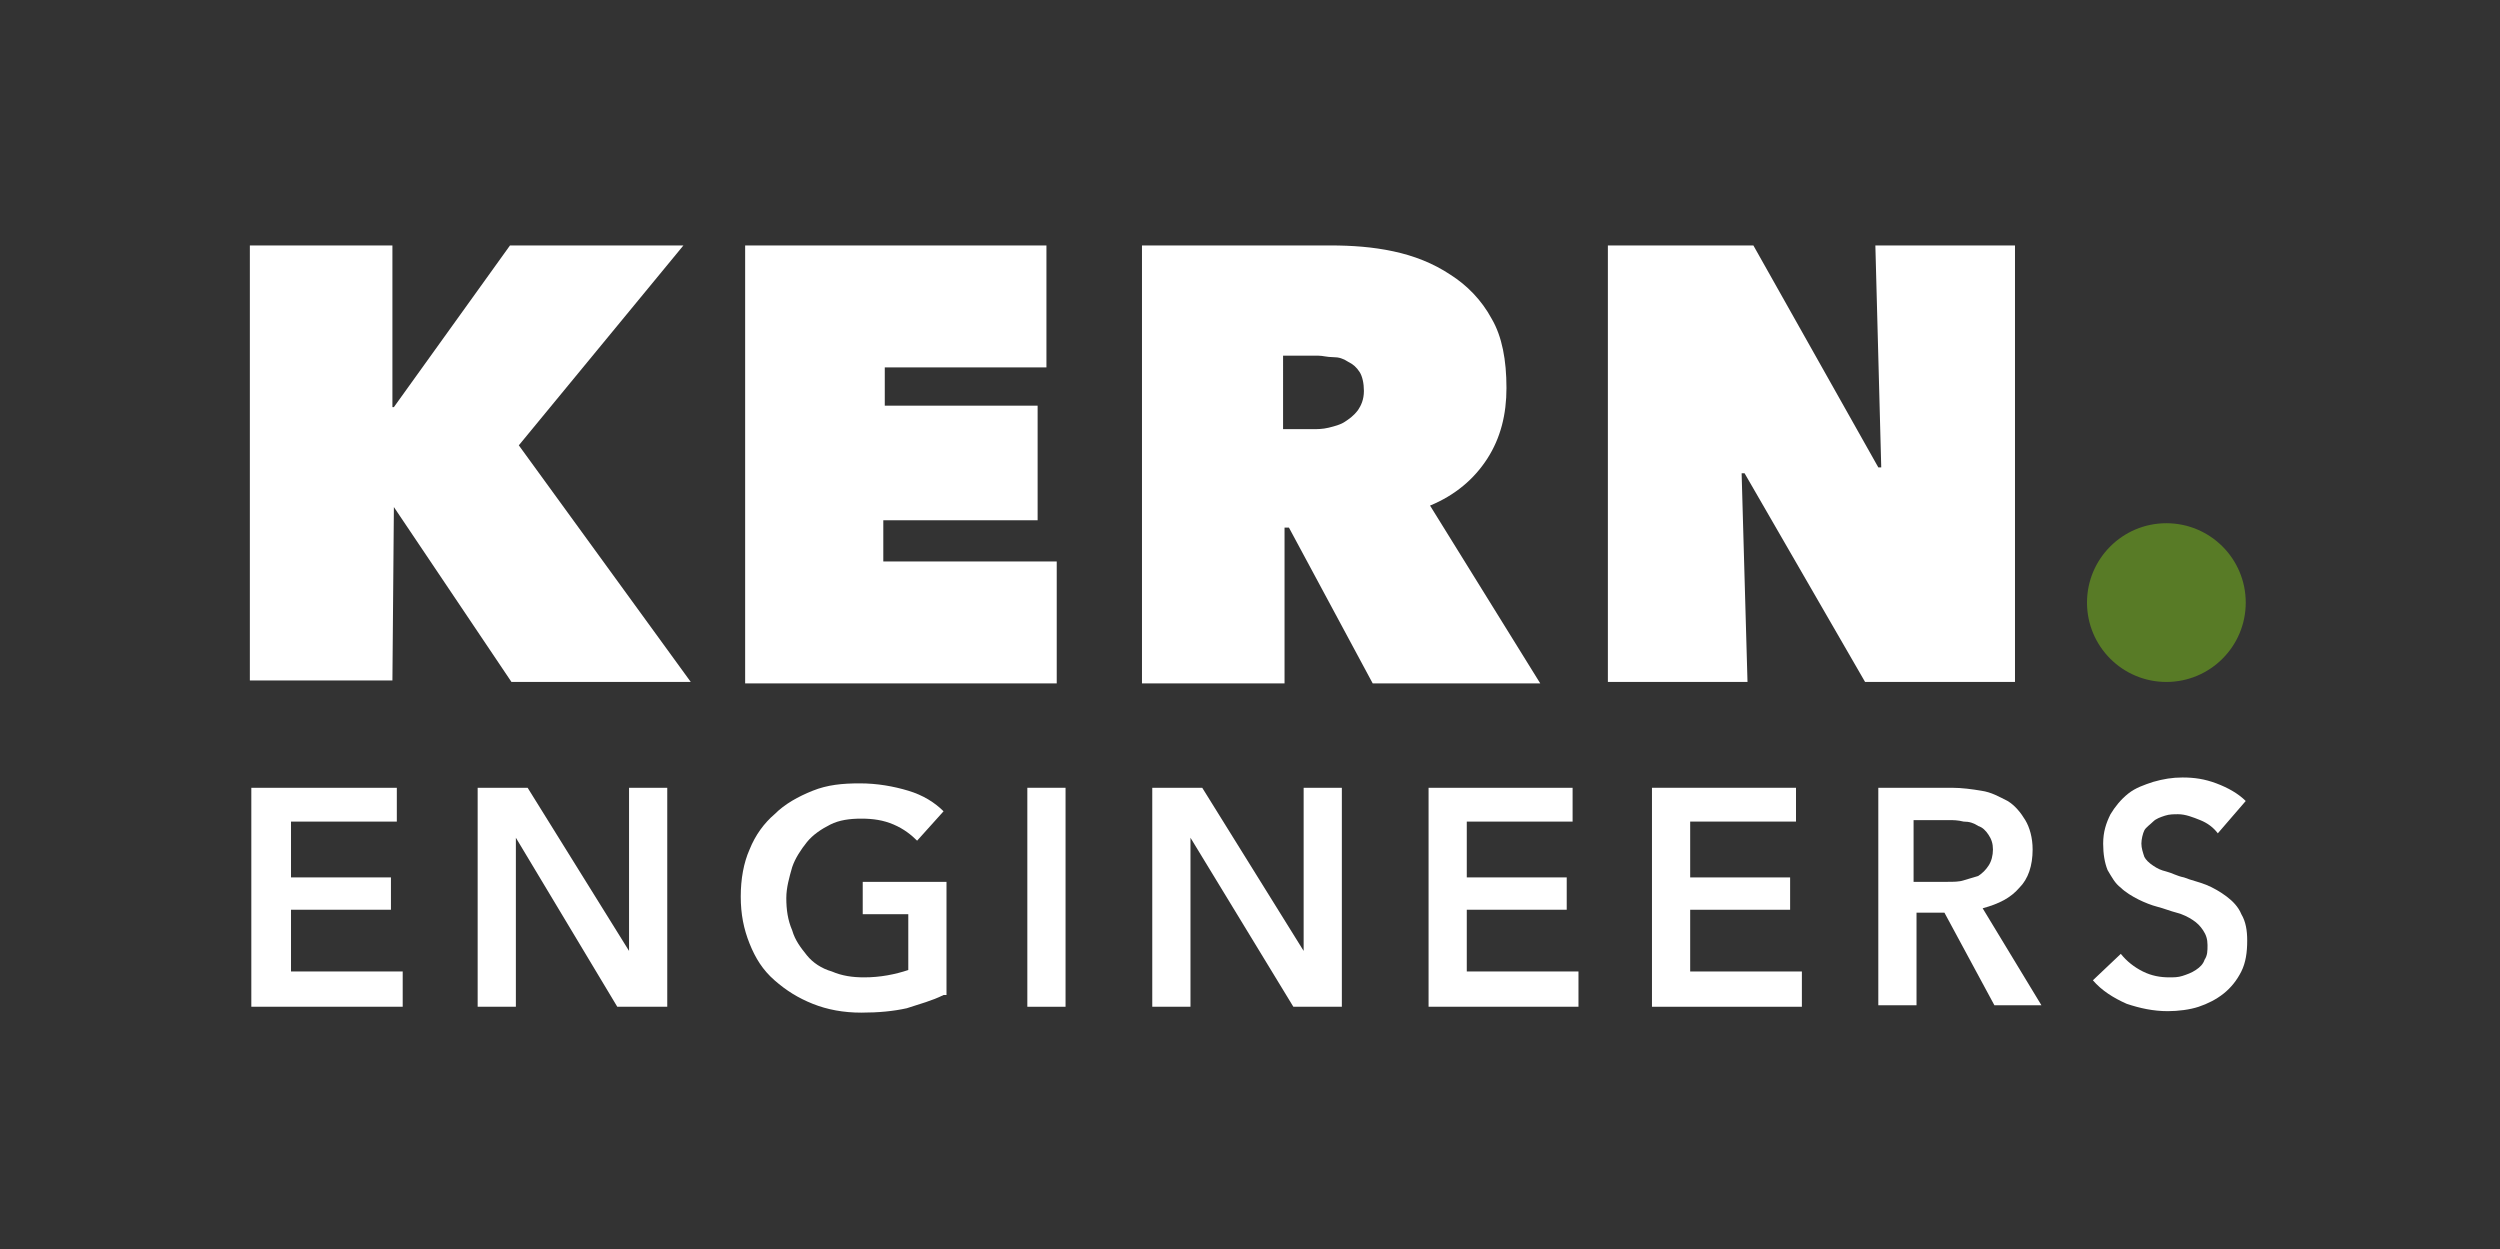 <?xml version="1.0" encoding="utf-8"?>
<!-- Generator: Adobe Illustrator 27.8.1, SVG Export Plug-In . SVG Version: 6.00 Build 0)  -->
<svg version="1.1" id="Laag_1" xmlns="http://www.w3.org/2000/svg" xmlns:xlink="http://www.w3.org/1999/xlink" x="0px" y="0px"
	 viewBox="0 0 170.1 85" style="enable-background:new 0 0 170.1 85;" xml:space="preserve">
<rect x="0" y="0" width="170.1" height="85" fill="#333333" stroke="none"/>
<style type="text/css">
	.st0{fill:#FFFFFF;}
	.st1{fill:#587B26;}
</style>
<g>
	<path class="st0" d="M26.8,34.5L26.8,34.5l-0.1,11.8H17V16.7h9.7v11h0.1l7.9-11h11.8L35.3,30.3L47,46.4H34.8L26.8,34.5z"/>
	<path class="st0" d="M50.7,16.7h20.5V25h-11v2.6h10.4v7.8H60.1v2.8h11.8v8.3H50.7V16.7z"/>
	<path class="st0" d="M77.7,16.7h12.8c1.5,0,2.9,0.1,4.3,0.4c1.4,0.3,2.7,0.8,3.9,1.6c1.1,0.7,2.1,1.7,2.8,3c0.7,1.2,1,2.8,1,4.7
		c0,1.8-0.4,3.4-1.3,4.8c-0.9,1.4-2.2,2.5-3.9,3.2l7.5,12.1H93.4l-5.7-10.6h-0.3v10.6h-9.7V16.7z M87.3,29.2h2c0.3,0,0.7,0,1.1-0.1
		c0.4-0.1,0.8-0.2,1.1-0.4c0.3-0.2,0.6-0.4,0.9-0.8c0.2-0.3,0.4-0.7,0.4-1.3c0-0.5-0.1-1-0.3-1.3c-0.2-0.3-0.4-0.5-0.8-0.7
		c-0.3-0.2-0.6-0.3-1-0.3c-0.4,0-0.7-0.1-1-0.1h-2.4V29.2z"/>
	<path class="st0" d="M109.3,16.7h10l8.5,15.1h0.2l-0.4-15.1h9.5v29.7h-10.2l-8.2-14.2h-0.2l0.4,14.2h-9.5V16.7z"/>
</g>
<g>
	<path class="st0" d="M17.1,53.6H27v2.3h-7.2v3.8h6.8v2.2h-6.8v4.2h7.6v2.4H17.1V53.6z"/>
	<path class="st0" d="M32.4,53.6h3.5l6.9,11.1h0V53.6h2.6v14.9h-3.4L35.1,57h0v11.5h-2.6V53.6z"/>
	<path class="st0" d="M64.2,67.7c-0.8,0.4-1.6,0.6-2.5,0.9c-0.9,0.2-1.9,0.3-3.1,0.3c-1.2,0-2.3-0.2-3.3-0.6s-1.8-0.9-2.6-1.6
		s-1.3-1.5-1.7-2.5c-0.4-1-0.6-2-0.6-3.2c0-1.2,0.2-2.3,0.6-3.2c0.4-1,1-1.8,1.7-2.4c0.7-0.7,1.6-1.2,2.6-1.6c1-0.4,2-0.5,3.2-0.5
		c1.2,0,2.3,0.2,3.3,0.5s1.8,0.8,2.4,1.4l-1.8,2c-0.4-0.4-0.9-0.8-1.6-1.1s-1.4-0.4-2.2-0.4c-0.8,0-1.5,0.1-2.1,0.4
		c-0.6,0.3-1.2,0.7-1.6,1.2s-0.8,1.1-1,1.7c-0.2,0.7-0.4,1.4-0.4,2.1c0,0.8,0.1,1.5,0.4,2.2c0.2,0.7,0.6,1.2,1,1.7s1,0.9,1.7,1.1
		c0.7,0.3,1.4,0.4,2.2,0.4c1.1,0,2.1-0.2,3-0.5v-3.8h-3.1V60h5.7V67.7z"/>
	<path class="st0" d="M69.9,53.6h2.6v14.9h-2.6V53.6z"/>
	<path class="st0" d="M78.3,53.6h3.5l6.9,11.1h0V53.6h2.6v14.9H88L81,57h0v11.5h-2.6V53.6z"/>
	<path class="st0" d="M97.2,53.6h9.8v2.3h-7.2v3.8h6.8v2.2h-6.8v4.2h7.6v2.4H97.2V53.6z"/>
	<path class="st0" d="M112.4,53.6h9.8v2.3h-7.2v3.8h6.8v2.2h-6.8v4.2h7.6v2.4h-10.2V53.6z"/>
	<path class="st0" d="M127.6,53.6h5.2c0.7,0,1.4,0.1,2,0.2c0.7,0.1,1.2,0.4,1.8,0.7c0.5,0.3,0.9,0.8,1.2,1.3c0.3,0.5,0.5,1.2,0.5,2
		c0,1.1-0.3,2-0.9,2.6c-0.6,0.7-1.4,1.1-2.5,1.4l4,6.6h-3.2l-3.4-6.3h-1.9v6.3h-2.6V53.6z M132.5,60c0.4,0,0.8,0,1.1-0.1
		s0.7-0.2,1-0.3c0.3-0.2,0.5-0.4,0.7-0.7s0.3-0.7,0.3-1.1c0-0.4-0.1-0.7-0.3-1c-0.2-0.3-0.4-0.5-0.7-0.6c-0.3-0.2-0.6-0.3-1-0.3
		c-0.4-0.1-0.7-0.1-1-0.1h-2.4V60H132.5z"/>
	<path class="st0" d="M150.9,56.7c-0.3-0.4-0.7-0.7-1.2-0.9c-0.5-0.2-1-0.4-1.5-0.4c-0.3,0-0.6,0-0.9,0.1c-0.3,0.1-0.6,0.2-0.8,0.4
		s-0.5,0.4-0.6,0.6s-0.2,0.6-0.2,0.9c0,0.3,0.1,0.6,0.2,0.9c0.1,0.2,0.3,0.4,0.6,0.6s0.5,0.3,0.9,0.4s0.7,0.3,1.2,0.4
		c0.5,0.2,1,0.3,1.5,0.5c0.5,0.2,1,0.5,1.4,0.8c0.4,0.3,0.8,0.7,1,1.2c0.3,0.5,0.4,1.1,0.4,1.8c0,0.8-0.1,1.5-0.4,2.1
		c-0.3,0.6-0.7,1.1-1.2,1.5s-1.1,0.7-1.7,0.9s-1.4,0.3-2.1,0.3c-1,0-1.9-0.2-2.8-0.5c-0.9-0.4-1.7-0.9-2.3-1.6l1.9-1.8
		c0.4,0.5,0.9,0.9,1.5,1.2c0.6,0.3,1.2,0.4,1.8,0.4c0.3,0,0.6,0,0.9-0.1c0.3-0.1,0.6-0.2,0.9-0.4c0.3-0.2,0.5-0.4,0.6-0.7
		c0.2-0.3,0.2-0.6,0.2-1c0-0.4-0.1-0.7-0.3-1c-0.2-0.3-0.4-0.5-0.7-0.7c-0.3-0.2-0.7-0.4-1.1-0.5s-0.9-0.3-1.3-0.4
		c-0.4-0.1-0.9-0.3-1.3-0.5c-0.4-0.2-0.9-0.5-1.2-0.8c-0.4-0.3-0.6-0.7-0.9-1.2c-0.2-0.5-0.3-1.1-0.3-1.8c0-0.8,0.2-1.4,0.5-2
		c0.3-0.5,0.7-1,1.2-1.4c0.5-0.4,1.1-0.6,1.7-0.8c0.7-0.2,1.3-0.3,2-0.3c0.8,0,1.5,0.1,2.3,0.4c0.8,0.3,1.5,0.7,2,1.2L150.9,56.7z"
		/>
</g>
<circle class="st1" cx="147.4" cy="41" r="5.4"/>
</svg>
